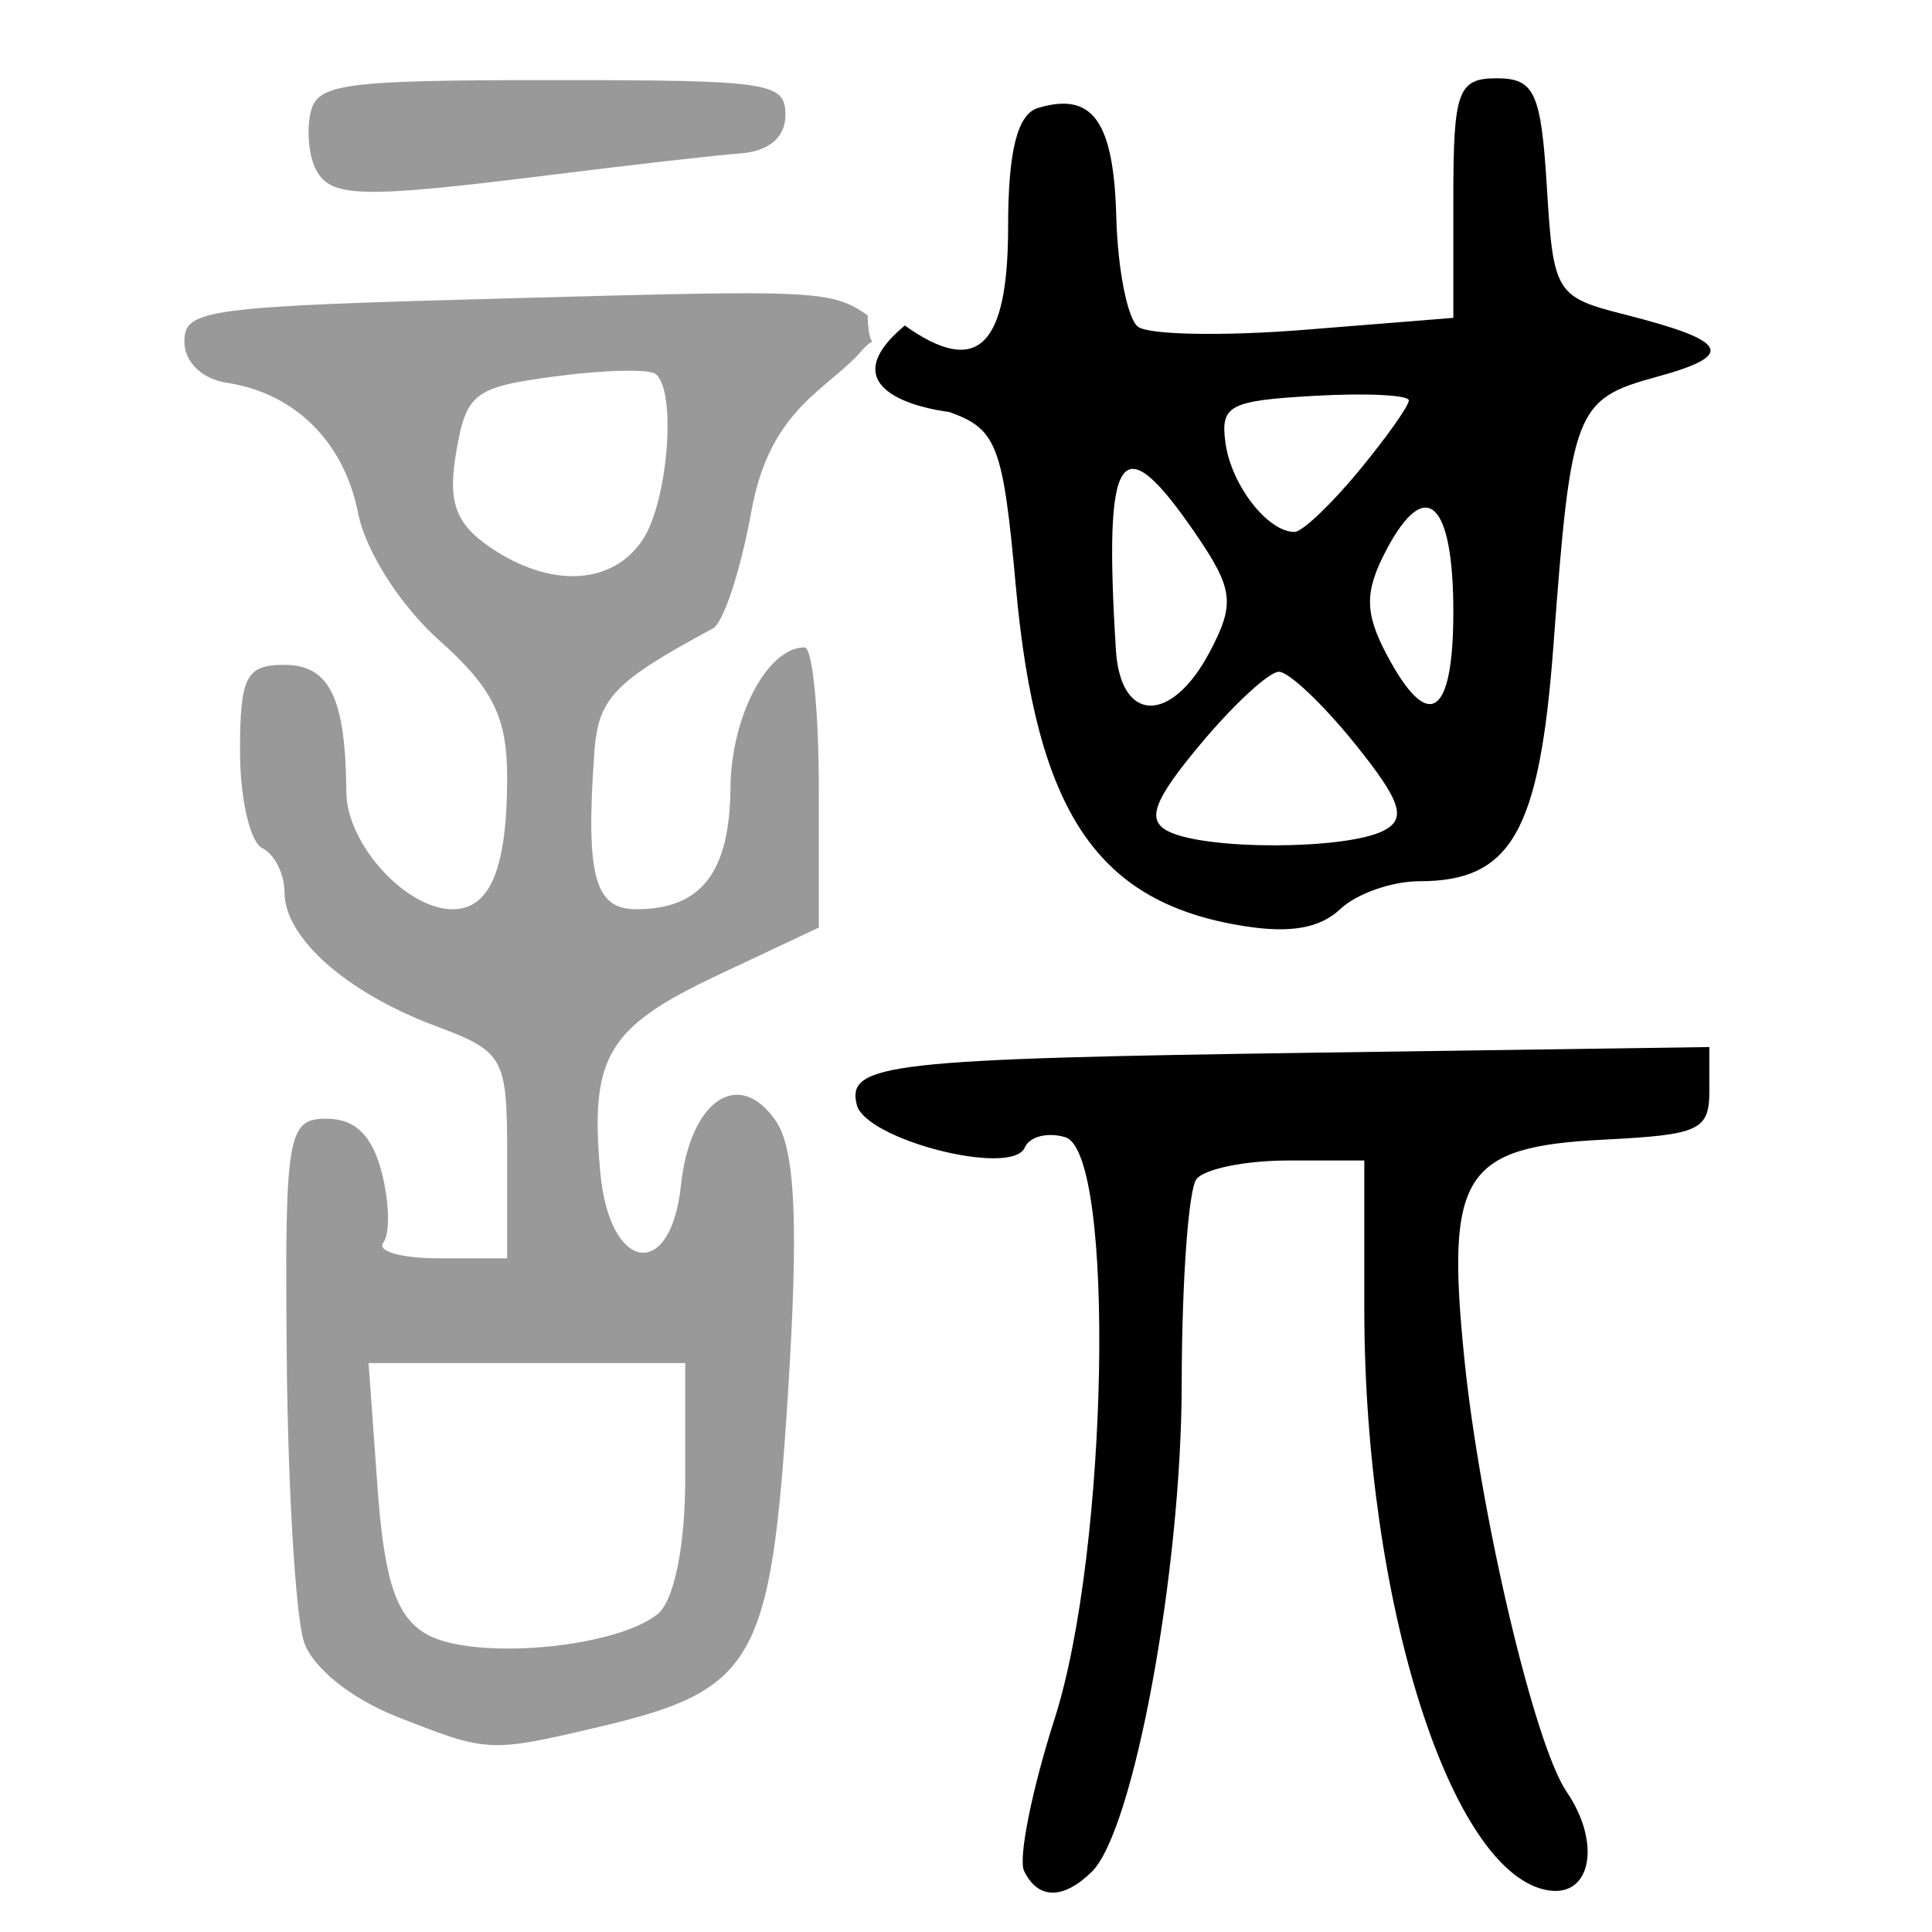 <?xml version="1.0" encoding="UTF-8" standalone="no"?>
<!-- Created with Inkscape (http://www.inkscape.org/) -->

<svg
   xmlns:dc="http://purl.org/dc/elements/1.1/"
   xmlns:cc="http://creativecommons.org/ns#"
   xmlns:rdf="http://www.w3.org/1999/02/22-rdf-syntax-ns#"
   xmlns:svg="http://www.w3.org/2000/svg"
   xmlns="http://www.w3.org/2000/svg"
   xmlns:sodipodi="http://sodipodi.sourceforge.net/DTD/sodipodi-0.dtd"
   xmlns:inkscape="http://www.inkscape.org/namespaces/inkscape"
   width="300"
   height="300"
   id="svg2"
   version="1.1"
   inkscape:version="0.48.3.1 r9886"
   sodipodi:docname="Nouveau document 1">
  <defs
     id="defs4" />
  <sodipodi:namedview
     id="base"
     pagecolor="#ffffff"
     bordercolor="#666666"
     borderopacity="1.0"
     inkscape:pageopacity="0.0"
     inkscape:pageshadow="2"
     inkscape:zoom="1.979899"
     inkscape:cx="69.402142"
     inkscape:cy="194.60782"
     inkscape:document-units="px"
     inkscape:current-layer="layer1"
     showgrid="false"
     inkscape:window-width="1215"
     inkscape:window-height="1000"
     inkscape:window-x="65"
     inkscape:window-y="24"
     inkscape:window-maximized="1" />
  <g
     inkscape:label="Calque 1"
     inkscape:groupmode="layer"
     id="layer1"
     transform="translate(0,-752.362)">
    <path
       style="fill:#999999"
       d="m 61.567,1018.899 c -7.029,-2.776 -12.971,-7.545 -14.346,-11.515 -1.291,-3.727 -2.503,-23.547 -2.692,-44.044 -0.321,-34.729 0.097,-37.268 6.137,-37.268 4.484,0 7.142,2.592 8.626,8.41 1.18,4.625 1.282,9.504 0.228,10.842 -1.054,1.338 2.841,2.432 8.657,2.432 l 10.574,0 0,-15.954 c 0,-15.327 -0.441,-16.119 -11.234,-20.17 -13.723,-5.15 -23.332,-13.662 -23.332,-20.666 0,-2.876 -1.555,-5.984 -3.457,-6.905 -1.901,-0.921 -3.457,-7.702 -3.457,-15.067 0,-11.542 0.946,-13.392 6.847,-13.392 7.064,0 9.546,5.085 9.667,19.809 0.066,8.025 9.26,18.137 16.49,18.137 5.846,0 8.476,-6.347 8.476,-20.456 0,-9.382 -2.22,-13.863 -10.555,-21.308 -6.047,-5.4 -11.424,-13.834 -12.589,-19.745 -2.181,-11.071 -9.813,-18.642 -20.403,-20.241 -3.83,-0.578 -6.574,-3.24 -6.574,-6.376 0,-5.07 3.02,-5.465 51.85,-6.777 45.443,-1.221 48.604,-1.332 54.238,2.684 0.23,6.952 2.066,2.133 -0.906,5.486 -5.296,6.107 -14.253,8.952 -17.116,24.836 -1.653,9.172 -4.344,17.398 -5.979,18.281 -15.482,8.358 -17.834,10.831 -18.438,19.379 -1.347,19.069 0.043,24.237 6.522,24.237 10.084,0 14.511,-5.701 14.628,-18.837 0.099,-11.128 5.737,-21.819 11.505,-21.819 1.216,0 2.211,9.788 2.211,21.75 l 0,21.75 -15.682,7.387 c -17.164,8.085 -19.887,12.658 -18.248,30.643 1.409,15.466 10.928,17.003 12.519,2.022 1.407,-13.249 9.012,-18.408 14.748,-10.004 3.043,4.458 3.547,16.169 1.843,42.795 -2.641,41.266 -5.125,45.599 -29.406,51.303 -16.968,3.986 -17.135,3.978 -31.35,-1.637 z m 40.487,-15.848 c 2.613,-2.049 4.35,-10.523 4.35,-21.223 l 0,-17.811 -24.587,0 -24.587,0 1.389,19.268 c 1.049,14.551 2.909,20.14 7.601,22.83 7.173,4.113 29.068,2.24 35.834,-3.065 z M 99.715,836.299 c 4.007,-5.871 5.407,-23.264 2.083,-25.871 -1.013,-0.794 -8.011,-0.626 -15.551,0.373 -12.635,1.674 -13.844,2.598 -15.414,11.788 -1.315,7.692 -0.122,11.057 5.218,14.715 9.321,6.386 18.897,5.979 23.664,-1.006 z M 48.969,778.512 c -1.052,-2.149 -1.37,-6.113 -0.708,-8.809 1.07,-4.357 5.232,-4.902 37.451,-4.902 33.943,0 36.248,0.345 36.248,5.421 0,3.438 -2.529,5.614 -6.913,5.95 -3.802,0.291 -17.024,1.791 -29.382,3.334 -29.916,3.734 -34.442,3.611 -36.696,-0.994 z"
       id="path2996"
       inkscape:connector-curvature="0"
       sodipodi:nodetypes="ssssssscssssssssssssssccsssscsscssssssssscccsssscsssssssssss" />
    <path
       style="fill:#000000"
       d="m 159.023,1042.903 c -0.942,-1.926 1.198,-12.598 4.756,-23.716 8.342,-26.068 9.456,-87.888 1.626,-90.244 -2.729,-0.821 -5.553,-0.101 -6.277,1.6 -1.963,4.618 -24.753,-1.19 -26.094,-6.651 -1.572,-6.4 4.87,-7.124 71.899,-8.081 l 60.492,-0.864 0,6.776 c 0,6.16 -1.492,6.851 -16.398,7.602 -21.793,1.097 -24.54,5.404 -21.651,33.949 2.45,24.209 10.898,60.005 15.885,67.312 5.389,7.895 3.861,16.321 -2.778,15.319 -15.165,-2.29 -28.636,-44.793 -28.636,-90.352 l 0,-22.988 -11.894,0 c -6.542,0 -12.915,1.295 -14.162,2.877 -1.247,1.582 -2.281,15.914 -2.297,31.847 -0.029,29.037 -7.468,69.374 -13.965,75.725 -4.451,4.351 -8.342,4.31 -10.506,-0.113 z M 140.5,802.906 c 11.23,8.006 16.04,3.404 16.04,-15.347 0,-11.745 1.44,-17.471 4.634,-18.432 8.474,-2.55 11.764,2.024 12.161,16.904 0.216,8.104 1.727,15.78 3.357,17.059 1.631,1.279 13.318,1.493 25.973,0.476 l 23.008,-1.848 0,-18.599 c 0,-16.64 0.711,-18.599 6.748,-18.599 5.864,0 6.883,2.221 7.777,16.94 0.997,16.405 1.379,17.029 12.096,19.745 16.168,4.098 17.311,6.293 5.028,9.651 -12.767,3.49 -13.37,5.051 -16.099,41.665 -2.162,29.019 -6.517,36.679 -20.849,36.679 -4.225,0 -9.73,1.935 -12.233,4.299 -3.163,2.988 -7.702,3.805 -14.887,2.678 -22.9,-3.591 -32.334,-17.609 -35.517,-52.777 -1.985,-21.927 -2.938,-24.423 -10.334,-27.066 -4.574,-0.561 -18.661,-3.606 -6.904,-13.429 z m 74.27,78.478 c 3.714,-1.845 2.834,-4.57 -4.364,-13.511 -4.959,-6.159 -10.276,-11.199 -11.815,-11.199 -1.54,0 -7.038,5.076 -12.218,11.28 -7.289,8.729 -8.405,11.785 -4.935,13.511 5.87,2.92 27.399,2.867 33.332,-0.081 z m -26.914,-27.81 c 3.945,-7.468 3.677,-9.727 -2.173,-18.286 -11.726,-17.156 -14.356,-13.341 -12.407,17.998 0.709,11.399 8.628,11.556 14.58,0.288 z m 37.817,-6.226 c 0,-17.158 -4.3,-21.137 -10.388,-9.612 -3.401,6.439 -3.398,9.762 0.018,16.228 6.488,12.283 10.37,9.806 10.37,-6.616 z m -14.691,-21.839 c 4.278,-5.178 7.777,-10.112 7.777,-10.964 0,-0.852 -6.611,-1.174 -14.691,-0.716 -13.249,0.752 -14.6,1.477 -13.764,7.391 0.923,6.531 6.602,13.801 10.73,13.737 1.193,-0.019 5.669,-4.27 9.947,-9.448 z"
       id="path2996-7"
       inkscape:connector-curvature="0"
       sodipodi:nodetypes="ssscsscsssscscscssscssssscsssssssssscccssssccsssscscccsssscs" />
  </g>
</svg>

